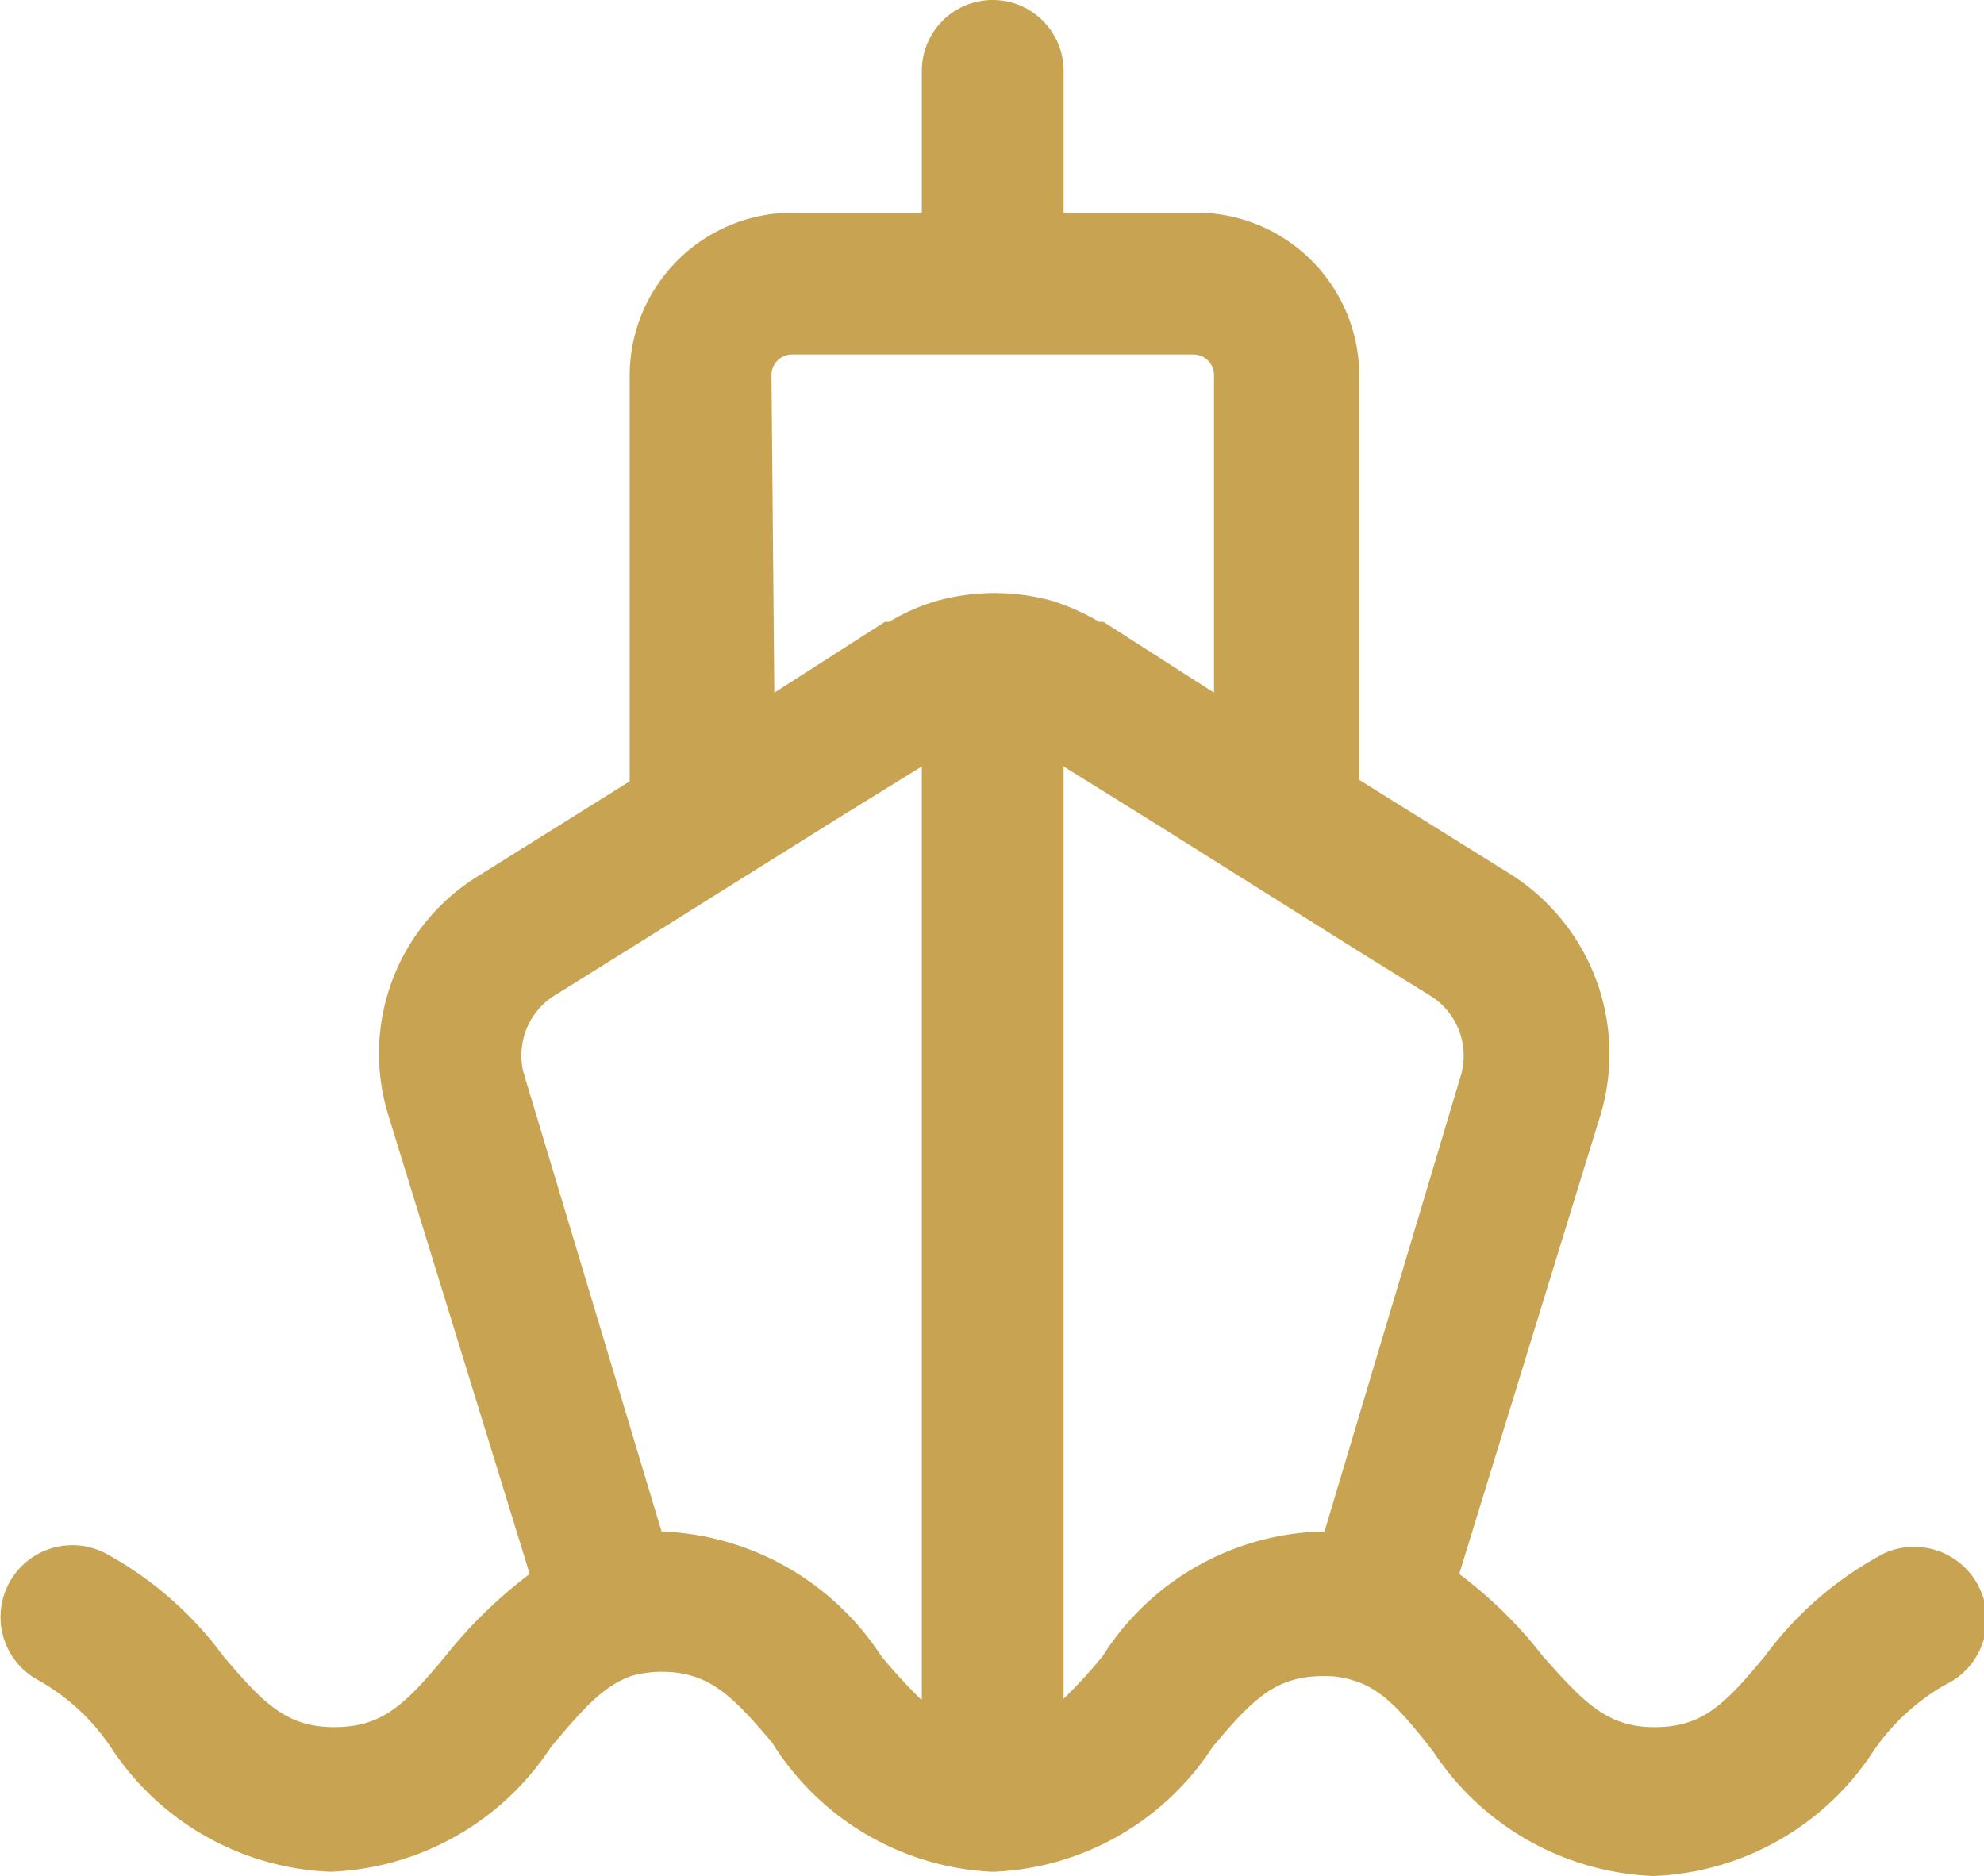 <svg xmlns="http://www.w3.org/2000/svg" width="70.685" height="66.84" viewBox="0 0 70.685 66.84">
  <g id="noun_Shipping_3592249" transform="translate(-1.999 -2.8)">
    <g id="Layer_2" data-name="Layer 2" transform="translate(1.999 2.8)">
      <path id="Path_3735" data-name="Path 3735" d="M69.119,58.147a12.63,12.63,0,0,0-4.244,3.663c-1.465,1.768-2.248,2.526-3.941,2.526s-2.526-.909-3.966-2.526a15.485,15.485,0,0,0-2.981-2.93L59.04,42.46a7.578,7.578,0,0,0-3.183-8.488l-5.431-3.385V16.163a5.81,5.81,0,0,0-5.911-5.785H39.893V5.326a2.526,2.526,0,0,0-5.052,0v5.052H30.218a5.81,5.81,0,0,0-5.785,5.785V30.638l-5.456,3.41a7.427,7.427,0,0,0-3.158,8.437l5.052,16.394a16.622,16.622,0,0,0-3.006,2.93c-1.465,1.768-2.273,2.526-3.966,2.526s-2.526-.859-3.941-2.526a12.832,12.832,0,0,0-4.193-3.663,2.559,2.559,0,1,0-2.349,4.547,7.578,7.578,0,0,1,2.526,2.349,9.8,9.8,0,0,0,7.831,4.446,9.826,9.826,0,0,0,7.856-4.446c1.111-1.314,1.819-2.147,2.854-2.526a3.89,3.89,0,0,1,1.086-.152c1.692,0,2.526.859,3.941,2.526a9.776,9.776,0,0,0,7.856,4.6A9.776,9.776,0,0,0,45.2,65.043c1.44-1.718,2.248-2.526,3.966-2.526a3.208,3.208,0,0,1,1.036.152h0c1.036.3,1.768,1.137,2.854,2.526A9.852,9.852,0,0,0,60.91,69.64a9.8,9.8,0,0,0,7.831-4.446,7.78,7.78,0,0,1,2.526-2.349,2.583,2.583,0,0,0-2.147-4.7ZM29.485,16.163a.733.733,0,0,1,.733-.733h14.3a.733.733,0,0,1,.733.733V27.48l-3.941-2.526h-.152a7.907,7.907,0,0,0-1.718-.758h0a7.73,7.73,0,0,0-4.016,0h0a7.149,7.149,0,0,0-1.743.758h-.152L29.586,27.48ZM33.4,61.81a9.776,9.776,0,0,0-7.831-4.446h0L20.644,40.995a2.526,2.526,0,0,1,1.036-2.678L24.433,36.6h0l7.3-4.572,3.107-1.92V63.376A19.175,19.175,0,0,1,33.4,61.81Zm15.788-4.446a9.549,9.549,0,0,0-7.907,4.446,17.682,17.682,0,0,1-1.389,1.516V30.107l3.41,2.122,7,4.4h0l2.728,1.692a2.526,2.526,0,0,1,1.036,2.728Z" transform="translate(-1.999 -2.8)" fill="#c8a452"/>
    </g>
  </g>
</svg>
